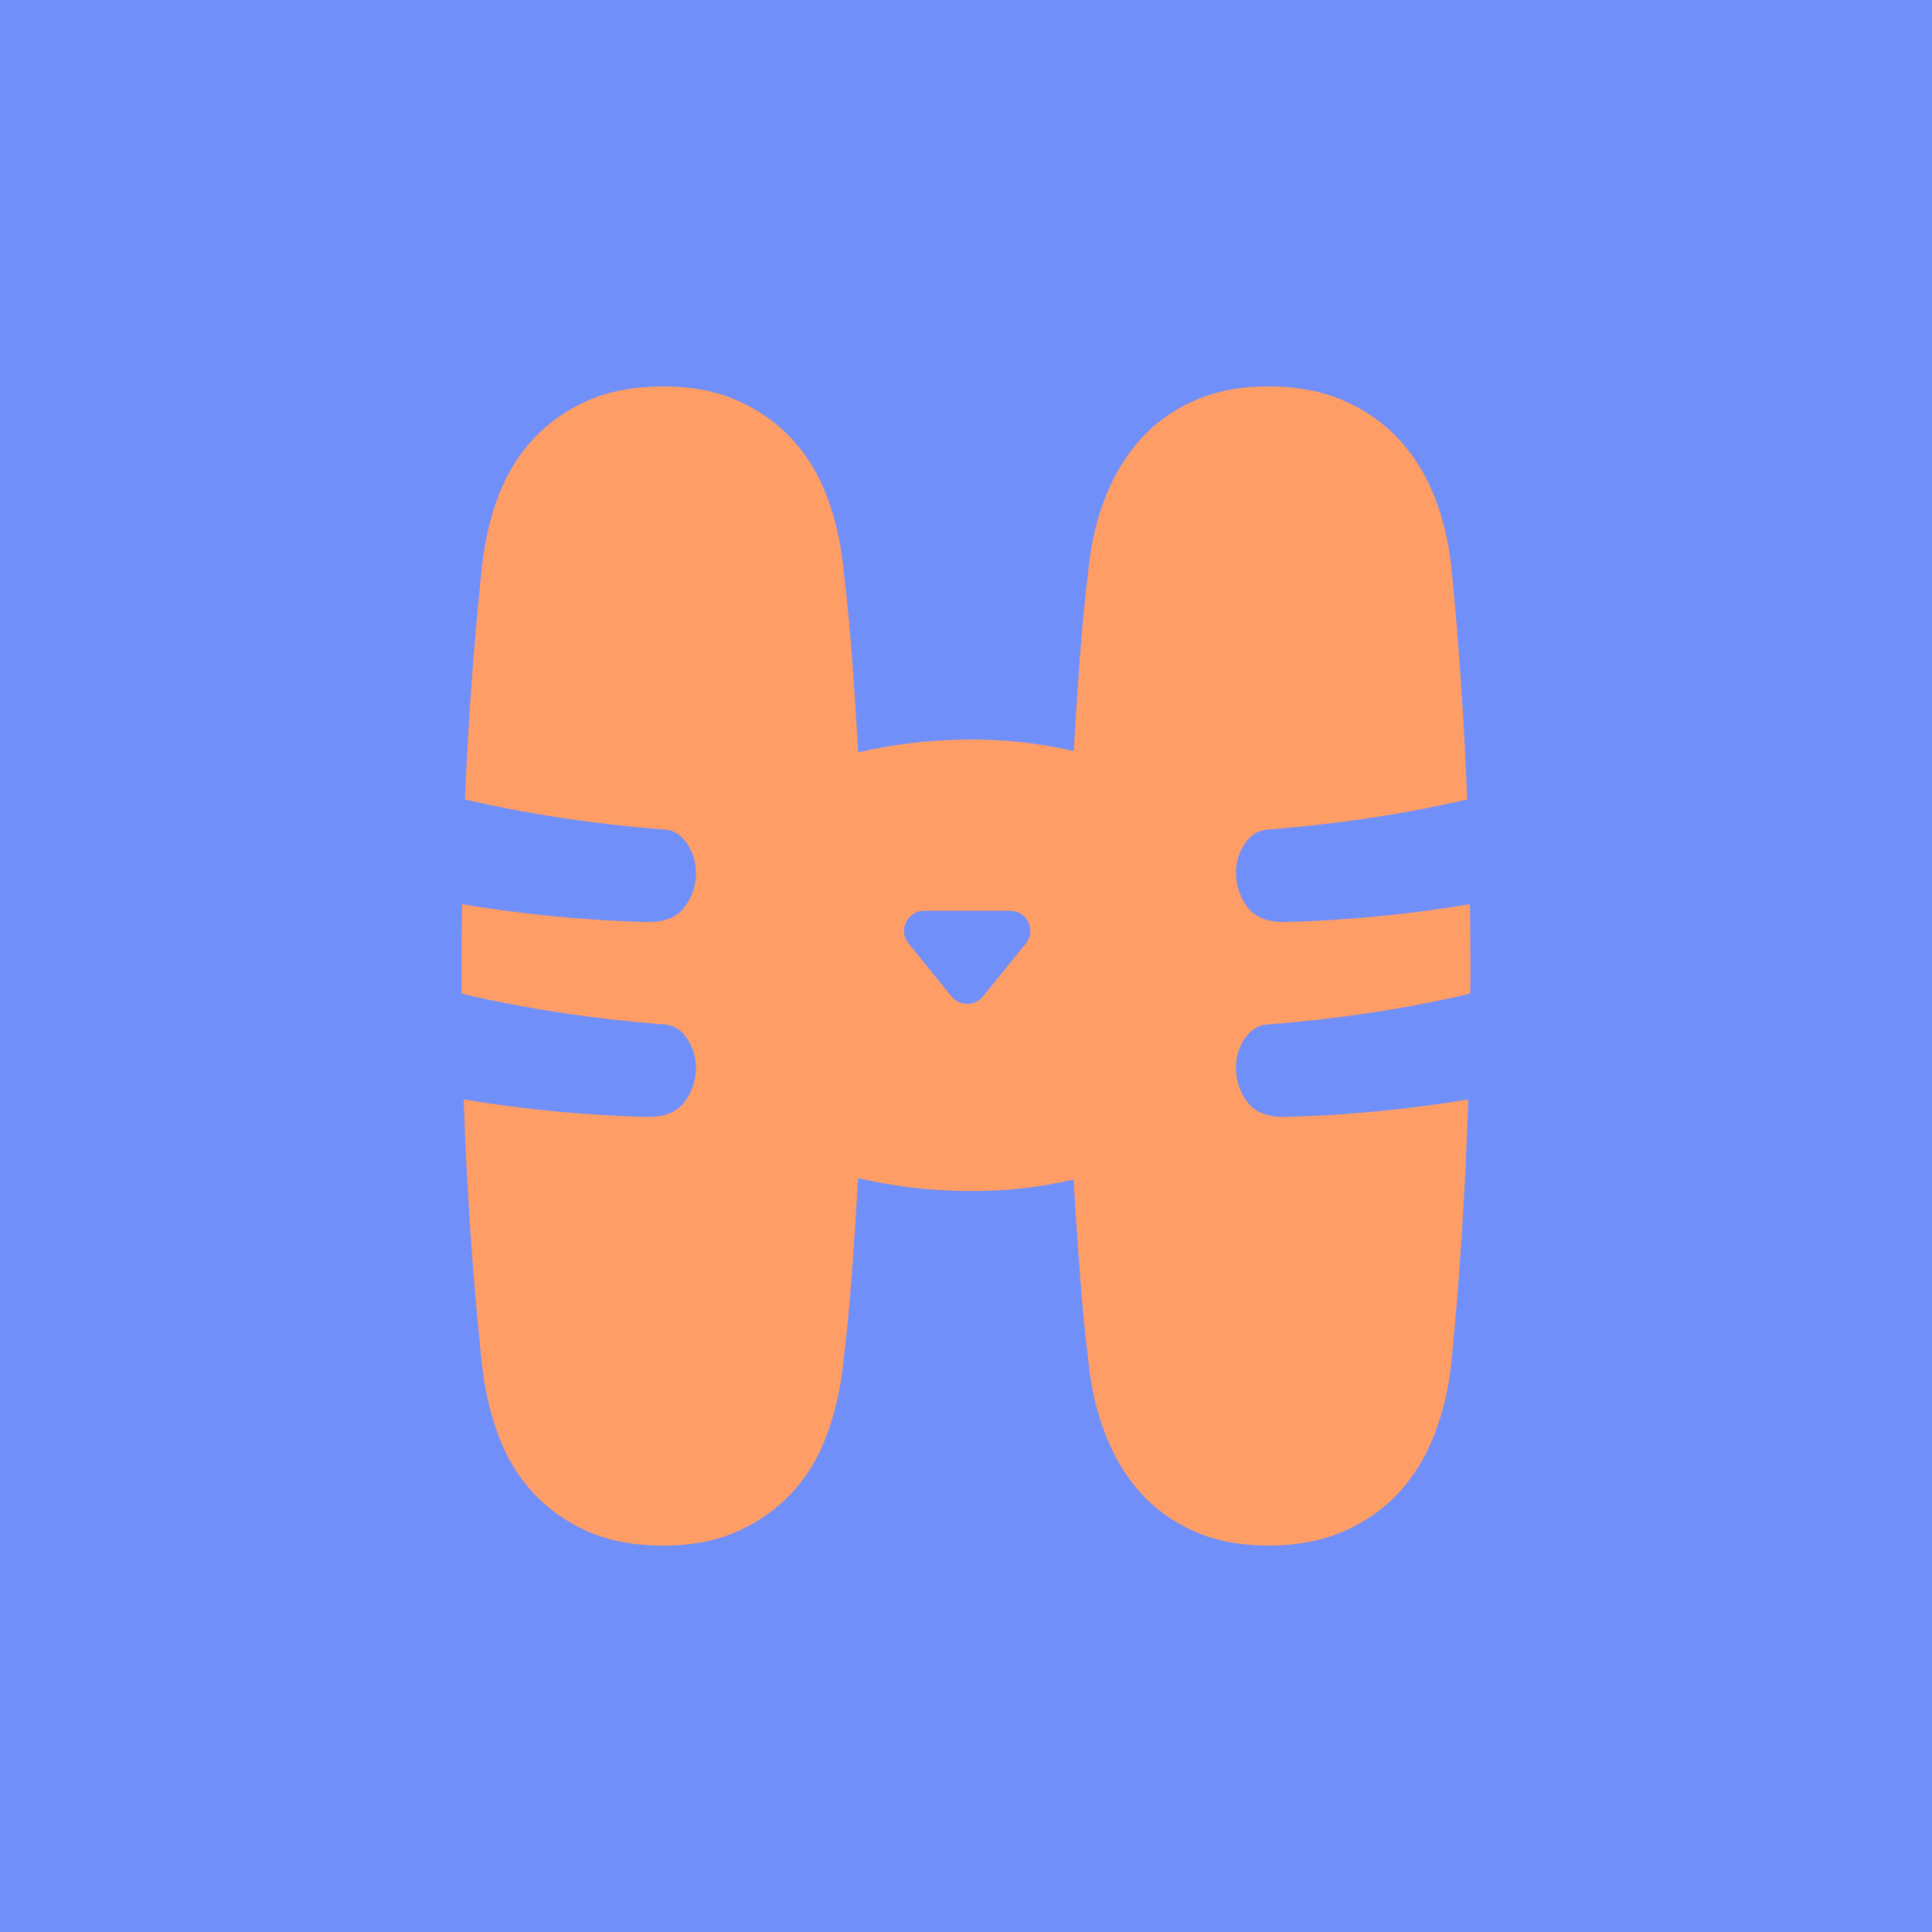 <svg width="100" height="100" viewBox="0 0 100 100" fill="none" xmlns="http://www.w3.org/2000/svg">
<rect width="100" height="100" fill="#718FF9"/>
<path d="M65.76 53.016C69.268 52.734 72.567 52.24 75.646 51.535C75.799 51.499 75.949 51.464 76.103 51.425C76.111 50.939 76.111 50.453 76.111 49.963C76.111 48.904 76.103 47.854 76.087 46.803C72.882 47.333 69.678 47.642 66.469 47.725C65.618 47.725 64.999 47.489 64.62 47.019C64.242 46.549 64.029 46.008 63.982 45.396C63.934 44.785 64.076 44.216 64.407 43.703C64.743 43.185 65.192 42.927 65.76 42.927C69.268 42.645 72.567 42.151 75.646 41.445L75.941 41.374C75.784 37.294 75.512 33.284 75.121 29.333C74.98 28.024 74.684 26.805 74.239 25.684C73.793 24.559 73.182 23.579 72.406 22.736C71.629 21.893 70.675 21.227 69.548 20.737C68.416 20.243 67.123 20 65.665 20C64.206 20 62.921 20.243 61.818 20.737C60.714 21.227 59.784 21.893 59.031 22.736C58.278 23.579 57.679 24.559 57.233 25.684C56.784 26.805 56.492 28.024 56.35 29.333C56.161 30.924 56.007 32.5 55.893 34.068C55.775 35.636 55.668 37.239 55.574 38.878C53.784 38.454 51.927 38.254 50 38.278C48.068 38.301 46.212 38.525 44.422 38.944C44.327 37.31 44.221 35.695 44.107 34.103C43.988 32.516 43.835 30.924 43.645 29.333C43.508 28.024 43.224 26.805 42.798 25.684C42.376 24.559 41.777 23.579 41 22.736C40.224 21.893 39.282 21.227 38.178 20.737C37.07 20.243 35.789 20 34.331 20C32.872 20 31.52 20.243 30.413 20.737C29.309 21.227 28.367 21.893 27.59 22.736C26.817 23.579 26.214 24.559 25.793 25.684C25.371 26.805 25.087 28.024 24.945 29.333C24.527 33.284 24.236 37.298 24.066 41.379C24.161 41.402 24.255 41.422 24.35 41.445C27.428 42.151 30.728 42.645 34.236 42.927C34.808 42.927 35.257 43.185 35.588 43.703C35.919 44.216 36.061 44.785 36.018 45.396C35.967 46.008 35.754 46.549 35.375 47.019C34.997 47.489 34.382 47.725 33.527 47.725C30.318 47.642 27.117 47.333 23.912 46.803C23.897 47.854 23.889 48.904 23.889 49.963C23.889 50.453 23.889 50.939 23.889 51.425C24.042 51.464 24.192 51.499 24.346 51.535C27.425 52.24 30.724 52.734 34.232 53.016C34.804 53.016 35.253 53.275 35.584 53.792C35.915 54.31 36.057 54.874 36.014 55.486C35.963 56.097 35.75 56.638 35.371 57.108C34.993 57.579 34.378 57.814 33.523 57.814C30.346 57.732 27.172 57.43 23.999 56.909C24.157 61.553 24.468 66.116 24.941 70.597C25.083 71.906 25.367 73.133 25.789 74.277C26.21 75.426 26.814 76.421 27.586 77.26C28.363 78.103 29.305 78.769 30.409 79.263C31.516 79.753 32.821 80 34.327 80C35.833 80 37.066 79.753 38.174 79.263C39.278 78.769 40.22 78.103 40.996 77.26C41.773 76.421 42.372 75.426 42.794 74.277C43.22 73.133 43.504 71.906 43.642 70.597C43.831 69.005 43.984 67.414 44.103 65.822C44.217 64.235 44.324 62.62 44.418 60.981C46.208 61.401 48.064 61.624 49.996 61.648C51.923 61.671 53.78 61.471 55.57 61.052C55.664 62.69 55.771 64.29 55.889 65.857C56.003 67.425 56.157 69.005 56.346 70.597C56.488 71.906 56.78 73.133 57.229 74.277C57.675 75.426 58.274 76.421 59.027 77.26C59.78 78.103 60.71 78.769 61.814 79.263C62.917 79.753 64.202 80 65.661 80C67.119 80 68.412 79.753 69.544 79.263C70.671 78.769 71.625 78.103 72.402 77.26C73.178 76.421 73.789 75.426 74.234 74.277C74.68 73.133 74.976 71.906 75.118 70.597C75.559 66.116 75.851 61.553 75.997 56.909C72.819 57.43 69.646 57.732 66.465 57.814C65.614 57.814 64.995 57.579 64.616 57.108C64.238 56.638 64.025 56.097 63.978 55.486C63.93 54.874 64.072 54.31 64.403 53.792C64.739 53.275 65.188 53.016 65.755 53.016H65.76ZM53.098 48.834L50.879 51.574C50.457 52.091 49.669 52.091 49.247 51.574L47.028 48.834C46.476 48.152 46.961 47.141 47.844 47.141H52.282C53.165 47.141 53.65 48.152 53.098 48.834Z" fill="#FF9D66"/>
</svg>
